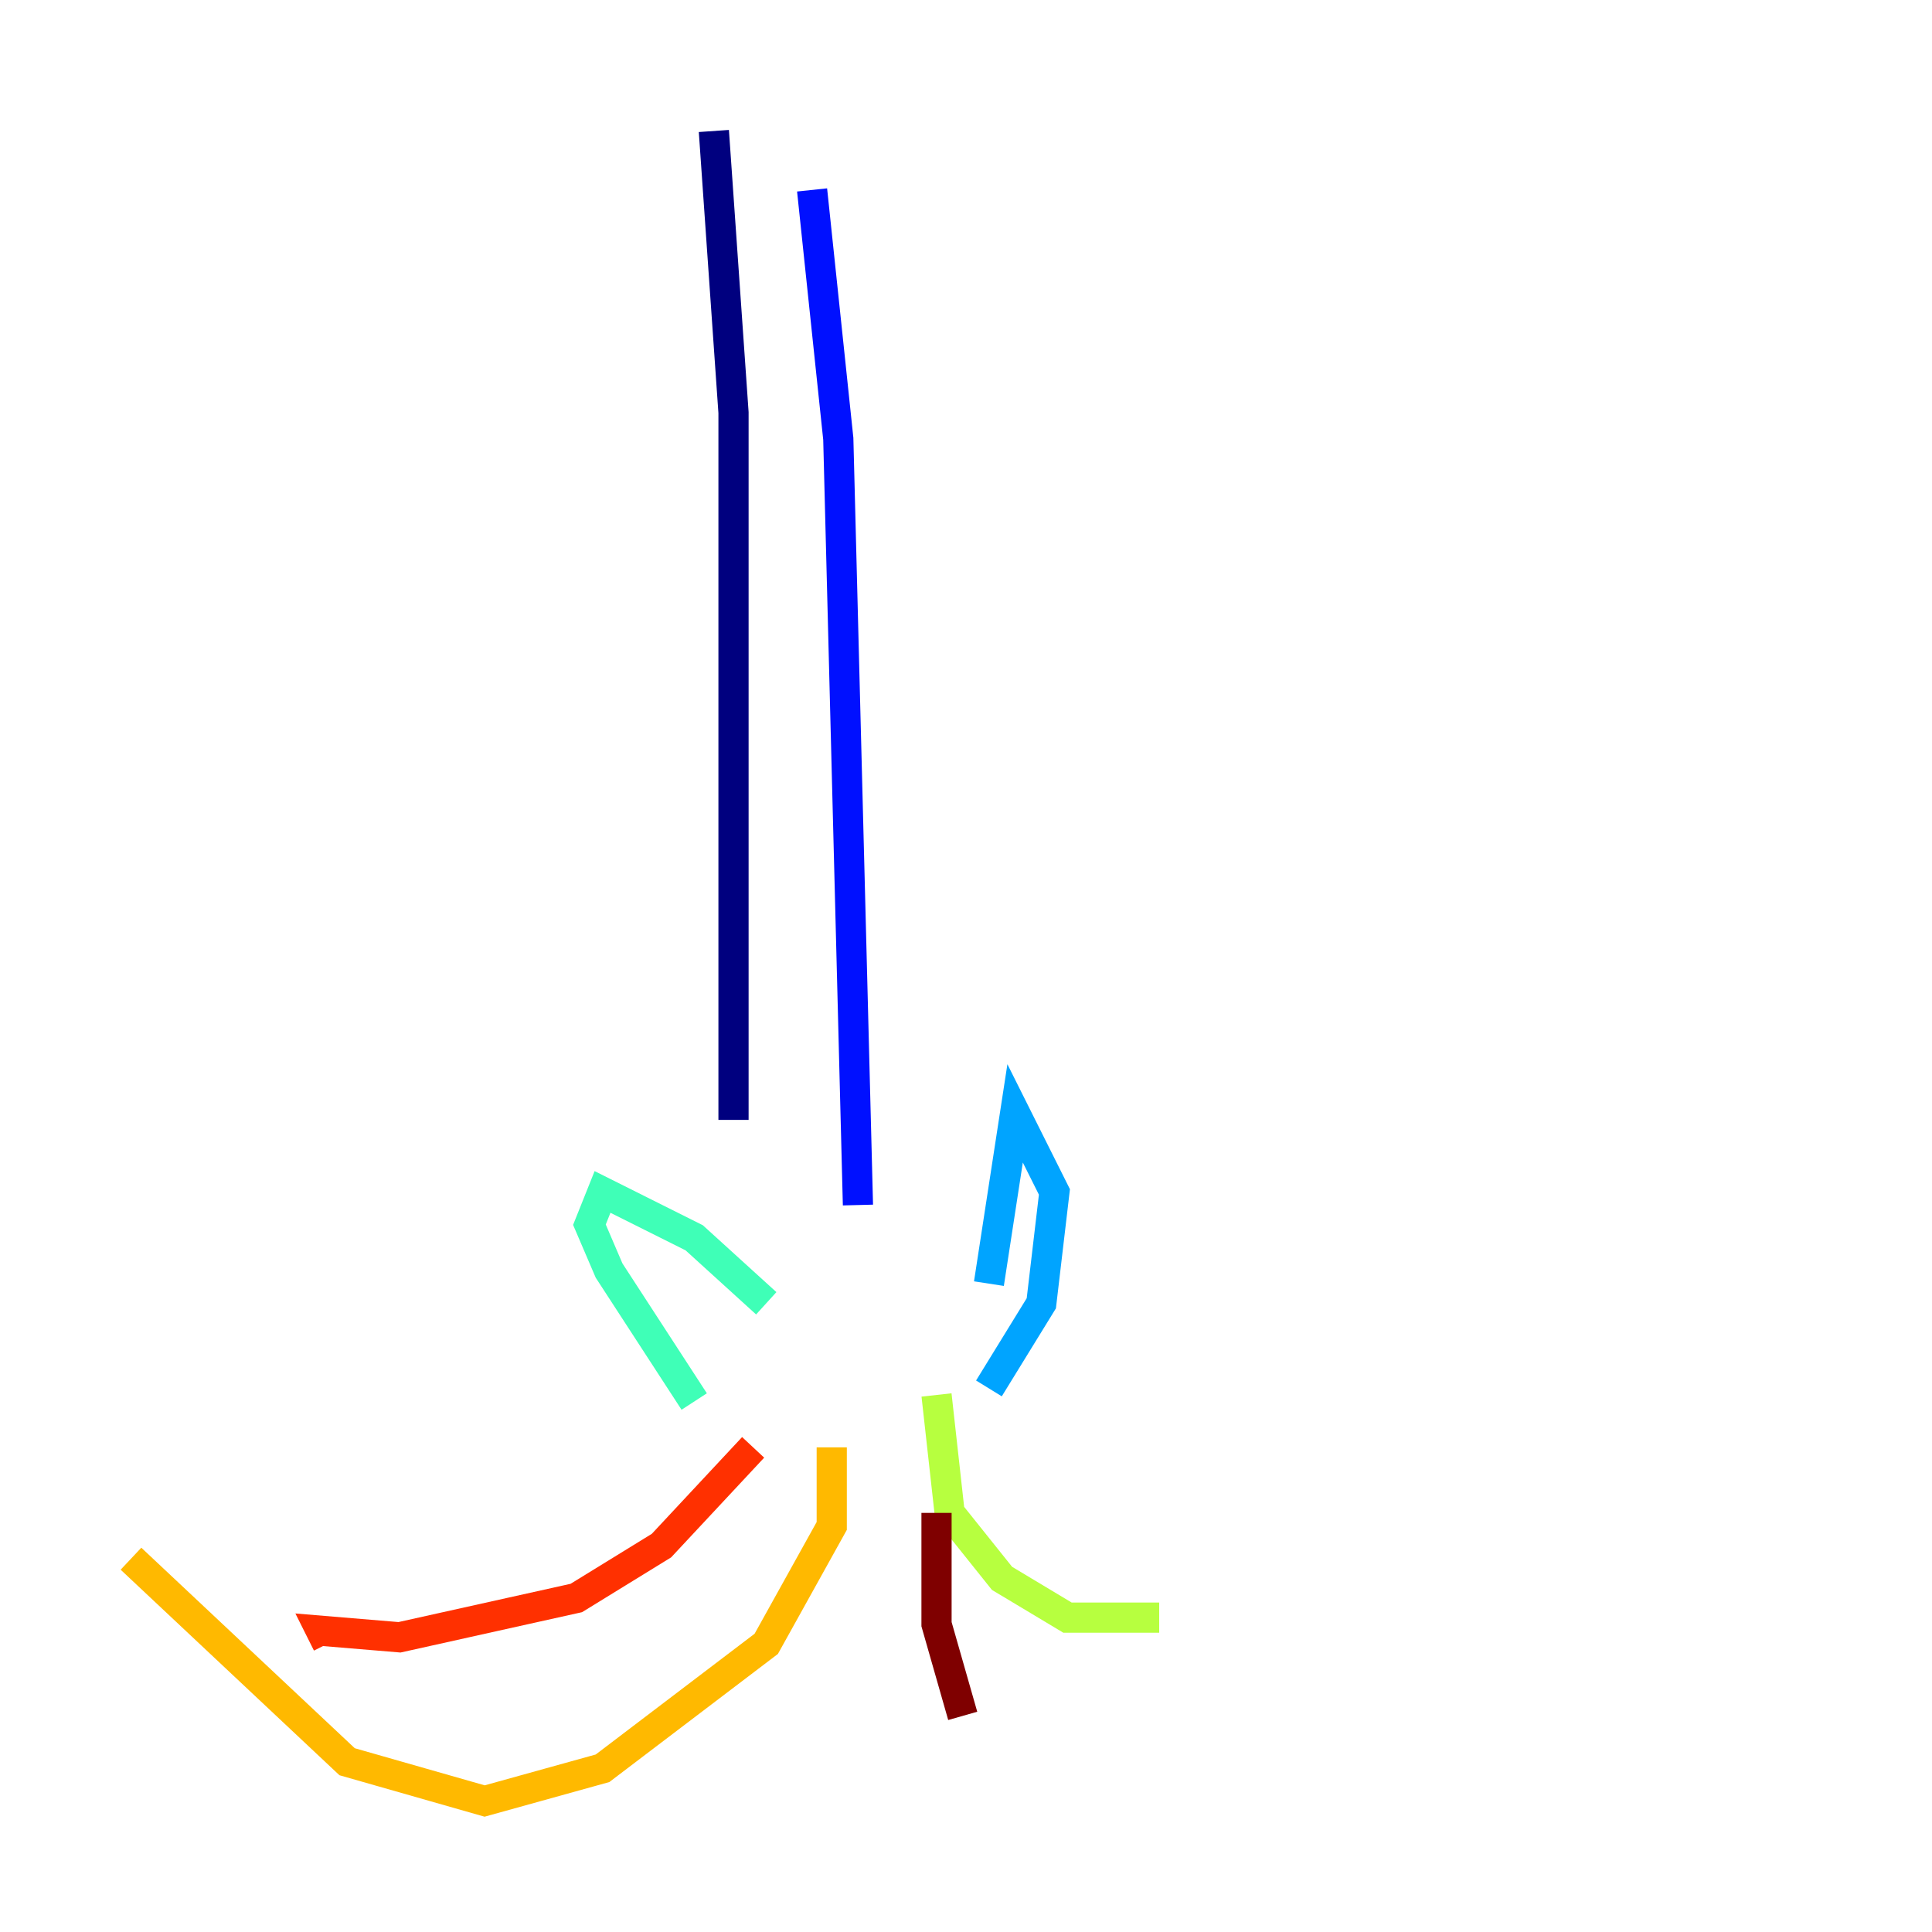 <?xml version="1.0" encoding="utf-8" ?>
<svg baseProfile="tiny" height="128" version="1.2" viewBox="0,0,128,128" width="128" xmlns="http://www.w3.org/2000/svg" xmlns:ev="http://www.w3.org/2001/xml-events" xmlns:xlink="http://www.w3.org/1999/xlink"><defs /><polyline fill="none" points="47.295,8.678 48.597,27.336 48.597,74.197" stroke="#00007f" stroke-width="2" /><polyline fill="none" points="53.803,12.583 55.539,29.071 56.841,79.837" stroke="#0010ff" stroke-width="2" /><polyline fill="none" points="65.519,85.044 67.254,73.763 69.858,78.969 68.99,86.346 65.519,91.986" stroke="#00a4ff" stroke-width="2" /><polyline fill="none" points="50.766,86.346 45.993,82.007 39.919,78.969 39.051,81.139 40.352,84.176 45.993,92.854" stroke="#3fffb7" stroke-width="2" /><polyline fill="none" points="62.047,92.42 62.915,100.231 66.386,104.57 70.725,107.173 76.8,107.173" stroke="#b7ff3f" stroke-width="2" /><polyline fill="none" points="55.105,95.891 55.105,101.098 50.766,108.909 39.919,117.153 32.108,119.322 22.997,116.719 8.678,103.268" stroke="#ffb900" stroke-width="2" /><polyline fill="none" points="49.898,95.891 43.824,102.4 38.183,105.871 26.468,108.475 21.261,108.041 21.695,108.909" stroke="#ff3000" stroke-width="2" /><polyline fill="none" points="62.047,100.231 62.047,107.607 63.783,113.681" stroke="#7f0000" stroke-width="2" /></svg>